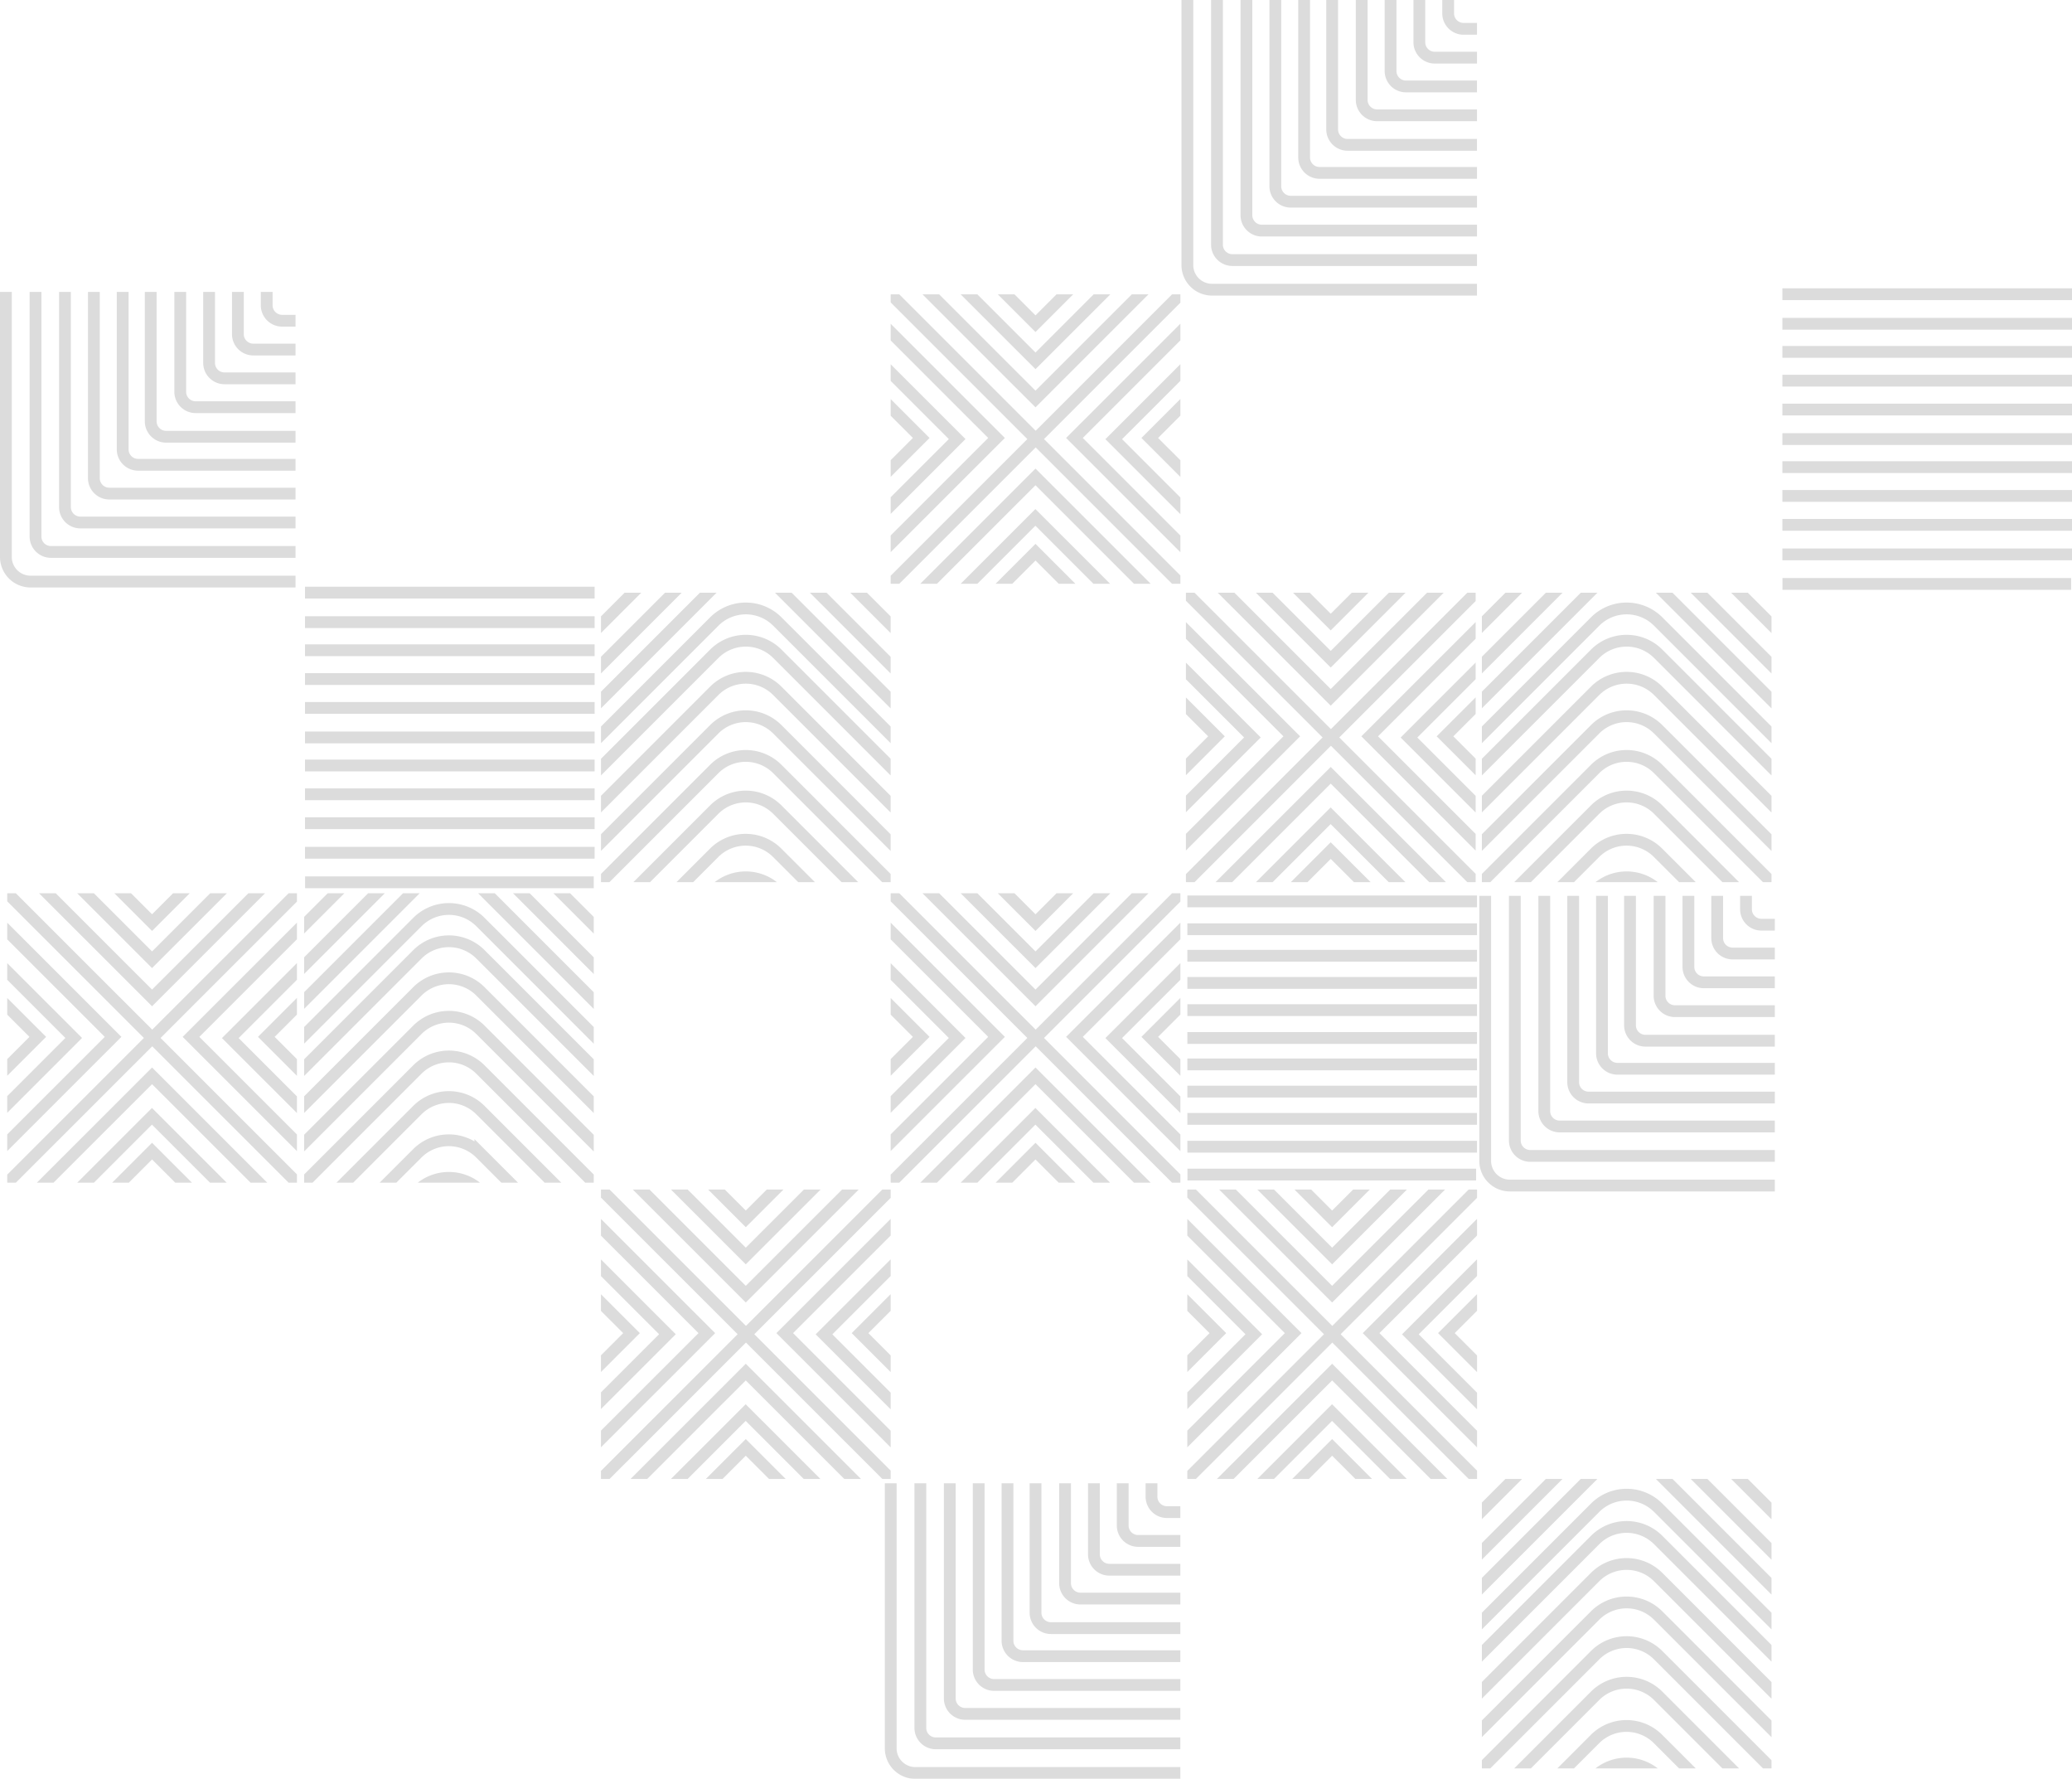 <svg xmlns="http://www.w3.org/2000/svg" xmlns:xlink="http://www.w3.org/1999/xlink" width="447.697" height="384.273" viewBox="0 0 447.697 384.273"><defs><style>.a,.d{fill:none;}.b{opacity:0.14;}.c{clip-path:url(#a);}.d{stroke:#000;stroke-miterlimit:10;stroke-width:2.547px;}.e{clip-path:url(#g);}</style><clipPath id="a"><rect class="a" width="62.599" height="62.522"/></clipPath><clipPath id="g"><rect class="a" width="62.58" height="62.522"/></clipPath></defs><g class="b" transform="translate(-7.662 -610.75)"><g transform="translate(9.225 803.716)"><g class="c"><line class="d" x2="62.541" y2="62.522" transform="translate(0.058 0)"/><line class="d" x1="62.541" y2="62.522" transform="translate(0.058)"/><path class="d" d="M-11.033,905.163,20.237,873.9l-31.27-31.261" transform="translate(-5.873 -842.642)"/><path class="d" d="M98.471,842.665,67.2,873.926l31.27,31.261" transform="translate(-19.005 -842.646)"/><path class="d" d="M9.306,822.332l31.27,31.261,31.27-31.261" transform="translate(-9.287 -839.232)"/><path class="d" d="M71.824,931.8l-31.27-31.261L9.283,931.8" transform="translate(-9.283 -852.361)"/><path class="d" d="M-10.514,812.425,37.25,860.174l47.764-47.749" transform="translate(-5.96 -837.569)"/><path class="d" d="M-10.514,792.878,37.25,840.627l47.764-47.749" transform="translate(-5.96 -834.288)"/><path class="d" d="M85.013,937.782,37.25,890.033l-47.764,47.749" transform="translate(-5.96 -850.597)"/><path class="d" d="M85.013,957.329,37.25,909.579l-47.764,47.749" transform="translate(-5.96 -853.878)"/><path class="d" d="M104.764,822.538,57,870.287l47.764,47.749" transform="translate(-17.293 -839.267)"/><path class="d" d="M124.317,822.538,76.554,870.287l47.764,47.749" transform="translate(-20.575 -839.267)"/><path class="d" d="M-20.631,918.036l47.764-47.749-47.764-47.749" transform="translate(-4.262 -839.267)"/><path class="d" d="M-40.183,918.036,7.58,870.287l-47.764-47.749" transform="translate(-0.98 -839.267)"/></g></g><g transform="translate(200.11 803.716)"><g class="c"><line class="d" x2="62.541" y2="62.522" transform="translate(0.058 0)"/><line class="d" x1="62.541" y2="62.522" transform="translate(0.058)"/><path class="d" d="M218.358,905.163l31.27-31.261-31.27-31.261" transform="translate(-235.263 -842.642)"/><path class="d" d="M327.861,842.665l-31.27,31.261,31.27,31.261" transform="translate(-248.396 -842.646)"/><path class="d" d="M238.7,822.332l31.27,31.261,31.27-31.261" transform="translate(-238.677 -839.232)"/><path class="d" d="M301.214,931.8l-31.27-31.261L238.674,931.8" transform="translate(-238.674 -852.361)"/><path class="d" d="M218.877,812.425l47.764,47.749L314.4,812.425" transform="translate(-235.35 -837.569)"/><path class="d" d="M218.877,792.878l47.764,47.749L314.4,792.878" transform="translate(-235.35 -834.288)"/><path class="d" d="M314.4,937.782,266.64,890.033l-47.764,47.749" transform="translate(-235.35 -850.597)"/><path class="d" d="M314.4,957.329,266.64,909.579l-47.764,47.749" transform="translate(-235.35 -853.878)"/><path class="d" d="M334.155,822.538l-47.764,47.749,47.764,47.749" transform="translate(-246.684 -839.267)"/><path class="d" d="M353.708,822.538l-47.764,47.749,47.764,47.749" transform="translate(-249.966 -839.267)"/><path class="d" d="M208.76,918.036l47.764-47.749L208.76,822.538" transform="translate(-233.652 -839.267)"/><path class="d" d="M189.207,918.036l47.764-47.749-47.764-47.749" transform="translate(-230.37 -839.267)"/></g></g><g transform="translate(263.904 738.794)"><g class="c"><line class="d" x2="62.541" y2="62.522" transform="translate(0.058 0)"/><line class="d" x1="62.541" y2="62.522" transform="translate(0.058)"/><path class="d" d="M295.021,827.145l31.27-31.261-31.27-31.261" transform="translate(-311.926 -764.623)"/><path class="d" d="M404.524,764.646l-31.27,31.261,31.27,31.261" transform="translate(-325.059 -764.627)"/><path class="d" d="M315.36,744.313l31.27,31.261,31.27-31.261" transform="translate(-315.341 -761.214)"/><path class="d" d="M377.878,853.783l-31.27-31.261-31.27,31.261" transform="translate(-315.337 -774.342)"/><path class="d" d="M295.54,734.406,343.3,782.155l47.764-47.749" transform="translate(-312.014 -759.551)"/><path class="d" d="M295.54,714.859,343.3,762.608l47.764-47.749" transform="translate(-312.014 -756.27)"/><path class="d" d="M391.067,859.763,343.3,812.014,295.54,859.763" transform="translate(-312.014 -772.578)"/><path class="d" d="M391.067,879.31,343.3,831.561,295.54,879.31" transform="translate(-312.014 -775.859)"/><path class="d" d="M410.818,744.519l-47.764,47.749,47.764,47.749" transform="translate(-323.347 -761.248)"/><path class="d" d="M430.371,744.519l-47.764,47.749,47.764,47.749" transform="translate(-326.629 -761.248)"/><path class="d" d="M285.423,840.017l47.764-47.749-47.764-47.749" transform="translate(-310.315 -761.248)"/><path class="d" d="M265.87,840.017l47.764-47.749L265.87,744.519" transform="translate(-307.033 -761.248)"/></g></g><g transform="translate(264.204 867.714)"><g class="c"><line class="d" x2="62.541" y2="62.522" transform="translate(0.058 0)"/><line class="d" x1="62.541" y2="62.522" transform="translate(0.058)"/><path class="d" d="M295.381,982.071l31.27-31.261-31.27-31.261" transform="translate(-312.287 -919.549)"/><path class="d" d="M404.885,919.572l-31.27,31.261,31.27,31.261" transform="translate(-325.419 -919.553)"/><path class="d" d="M315.72,899.239l31.27,31.261,31.27-31.261" transform="translate(-315.701 -916.14)"/><path class="d" d="M378.238,1008.71l-31.27-31.261L315.7,1008.71" transform="translate(-315.697 -929.268)"/><path class="d" d="M295.9,889.332l47.764,47.749,47.764-47.749" transform="translate(-312.374 -914.477)"/><path class="d" d="M295.9,869.785l47.764,47.749,47.764-47.749" transform="translate(-312.374 -911.196)"/><path class="d" d="M391.427,1014.689,343.664,966.94,295.9,1014.689" transform="translate(-312.374 -927.504)"/><path class="d" d="M391.427,1034.236l-47.764-47.749L295.9,1034.236" transform="translate(-312.374 -930.785)"/><path class="d" d="M411.179,899.446l-47.763,47.749,47.763,47.749" transform="translate(-323.707 -916.175)"/><path class="d" d="M430.731,899.446l-47.764,47.749,47.764,47.749" transform="translate(-326.989 -916.175)"/><path class="d" d="M285.784,994.944l47.764-47.749-47.764-47.749" transform="translate(-310.676 -916.175)"/><path class="d" d="M266.231,994.944l47.764-47.749-47.764-47.749" transform="translate(-307.394 -916.175)"/></g></g><g transform="translate(200.11 674.339)"><g class="c"><line class="d" x2="62.541" y2="62.522" transform="translate(0.058 0)"/><line class="d" x1="62.541" y2="62.522" transform="translate(0.058)"/><path class="d" d="M218.358,749.688l31.27-31.261-31.27-31.261" transform="translate(-235.263 -687.166)"/><path class="d" d="M327.861,687.189l-31.27,31.261,31.27,31.261" transform="translate(-248.396 -687.17)"/><path class="d" d="M238.7,666.856l31.27,31.261,31.27-31.261" transform="translate(-238.677 -683.757)"/><path class="d" d="M301.214,776.327l-31.27-31.261-31.27,31.261" transform="translate(-238.674 -696.885)"/><path class="d" d="M218.877,656.949,266.64,704.7,314.4,656.949" transform="translate(-235.35 -682.094)"/><path class="d" d="M218.877,637.4l47.764,47.749L314.4,637.4" transform="translate(-235.35 -678.813)"/><path class="d" d="M314.4,782.306,266.64,734.557l-47.764,47.749" transform="translate(-235.35 -695.121)"/><path class="d" d="M314.4,801.853,266.64,754.1l-47.764,47.749" transform="translate(-235.35 -698.402)"/><path class="d" d="M334.155,667.062l-47.764,47.749,47.764,47.749" transform="translate(-246.684 -683.791)"/><path class="d" d="M353.708,667.062l-47.764,47.749,47.764,47.749" transform="translate(-249.966 -683.791)"/><path class="d" d="M208.76,762.561l47.764-47.749L208.76,667.062" transform="translate(-233.652 -683.791)"/><path class="d" d="M189.207,762.561l47.764-47.749-47.764-47.749" transform="translate(-230.37 -683.791)"/></g></g><g transform="translate(137.511 867.714)"><g class="c"><line class="d" x2="62.541" y2="62.522" transform="translate(0.058 0)"/><line class="d" x1="62.541" y2="62.522" transform="translate(0.058)"/><path class="d" d="M143.132,982.071,174.4,950.81l-31.27-31.261" transform="translate(-160.037 -919.549)"/><path class="d" d="M252.635,919.572l-31.27,31.261,31.27,31.261" transform="translate(-173.17 -919.553)"/><path class="d" d="M163.471,899.239l31.27,31.261,31.27-31.261" transform="translate(-163.451 -916.14)"/><path class="d" d="M225.988,1008.71l-31.27-31.261-31.27,31.261" transform="translate(-163.448 -929.268)"/><path class="d" d="M143.651,889.332l47.764,47.749,47.764-47.749" transform="translate(-160.124 -914.477)"/><path class="d" d="M143.651,869.785l47.764,47.749,47.764-47.749" transform="translate(-160.124 -911.196)"/><path class="d" d="M239.178,1014.689,191.414,966.94l-47.764,47.749" transform="translate(-160.124 -927.504)"/><path class="d" d="M239.178,1034.236l-47.764-47.749-47.764,47.749" transform="translate(-160.124 -930.785)"/><path class="d" d="M258.929,899.446l-47.764,47.749,47.764,47.749" transform="translate(-171.457 -916.175)"/><path class="d" d="M278.482,899.446l-47.764,47.749,47.764,47.749" transform="translate(-174.74 -916.175)"/><path class="d" d="M133.534,994.944,181.3,947.195l-47.764-47.749" transform="translate(-158.426 -916.175)"/><path class="d" d="M113.981,994.944l47.764-47.749-47.764-47.749" transform="translate(-155.144 -916.175)"/></g></g><g transform="translate(73.563 738.765)"><line class="d" x2="62.37" transform="translate(0.021 62.58)"/><line class="d" x2="62.58" transform="translate(0 49.816)"/><line class="d" x2="62.58" transform="translate(0 24.908)"/><line class="d" x2="62.58" transform="translate(0 12.454)"/><line class="d" x2="62.58"/><line class="d" x2="62.58" transform="translate(0 37.347)"/><g transform="translate(0 6.382)"><line class="d" x2="62.58" transform="translate(0 49.816)"/><line class="d" x2="62.58" transform="translate(0 24.908)"/><line class="d" x2="62.58" transform="translate(0 12.292)"/><line class="d" x2="62.58"/><line class="d" x2="62.58" transform="translate(0 37.19)"/></g></g><g transform="translate(392.78 674.31)"><line class="d" x2="62.37" transform="translate(0.021 62.58)"/><line class="d" x2="62.58" transform="translate(0 49.816)"/><line class="d" x2="62.58" transform="translate(0 24.908)"/><line class="d" x2="62.58" transform="translate(0 12.454)"/><line class="d" x2="62.58"/><line class="d" x2="62.58" transform="translate(0 37.347)"/><g transform="translate(0 6.382)"><line class="d" x2="62.58" transform="translate(0 49.816)"/><line class="d" x2="62.58" transform="translate(0 24.908)"/><line class="d" x2="62.58" transform="translate(0 12.292)"/><line class="d" x2="62.58"/><line class="d" x2="62.58" transform="translate(0 37.19)"/></g></g><g transform="translate(264.214 805.47)"><line class="d" x2="62.37" transform="translate(0.021 59.014)"/><line class="d" x2="62.58" transform="translate(0 46.978)"/><line class="d" x2="62.58" transform="translate(0 23.489)"/><line class="d" x2="62.58" transform="translate(0 11.744)"/><line class="d" x2="62.58"/><line class="d" x2="62.58" transform="translate(0 35.219)"/><g transform="translate(0 6.018)"><line class="d" x2="62.58" transform="translate(0 46.978)"/><line class="d" x2="62.58" transform="translate(0 23.489)"/><line class="d" x2="62.58" transform="translate(0 11.591)"/><line class="d" x2="62.58"/><line class="d" x2="62.58" transform="translate(0 35.071)"/></g></g><g transform="translate(73.375 803.716)"><g class="e"><path class="d" d="M148.9,934.037l-24.449-24.449a9.633,9.633,0,0,0-13.624,0L86.374,934.037" transform="translate(-86.374 -853.406)"/><path class="d" d="M162.081,939.3l-40.937-40.938a9.633,9.633,0,0,0-13.624,0L66.583,939.3" transform="translate(-83.052 -851.521)"/><path class="d" d="M162.081,928.763l-40.937-40.938a9.634,9.634,0,0,0-13.624,0L66.583,928.763" transform="translate(-83.052 -849.752)"/><path class="d" d="M162.081,918.459l-40.937-40.938a9.635,9.635,0,0,0-13.624,0L66.583,918.459" transform="translate(-83.052 -848.023)"/><path class="d" d="M162.081,908.474l-40.937-40.938a9.633,9.633,0,0,0-13.624,0L66.583,908.474" transform="translate(-83.052 -846.347)"/><path class="d" d="M162.089,898.861l-40.937-40.937a9.634,9.634,0,0,0-13.624,0L66.591,898.861" transform="translate(-83.053 -844.733)"/><path class="d" d="M162.089,890.481l-40.937-40.938a9.635,9.635,0,0,0-13.624,0L66.591,890.481" transform="translate(-83.053 -843.327)"/><path class="d" d="M162.081,881.445l-40.937-40.937a9.633,9.633,0,0,0-13.624,0L66.583,881.445" transform="translate(-83.052 -841.81)"/><path class="d" d="M162.081,872.385l-40.937-40.938a9.634,9.634,0,0,0-13.624,0L66.583,872.385" transform="translate(-83.052 -840.289)"/><path class="d" d="M162.081,861.891l-40.937-40.937a9.633,9.633,0,0,0-13.624,0L66.583,861.891" transform="translate(-83.052 -838.527)"/><path class="d" d="M162.081,960.279l-40.937-40.938a9.634,9.634,0,0,0-13.624,0L66.583,960.279" transform="translate(-83.052 -855.043)"/></g></g><g transform="translate(137.521 738.794)"><g class="e"><path class="d" d="M225.981,856.018l-24.449-24.449a9.633,9.633,0,0,0-13.624,0l-24.449,24.449" transform="translate(-163.459 -775.387)"/><path class="d" d="M239.166,861.283l-40.937-40.937a9.633,9.633,0,0,0-13.624,0l-40.937,40.937" transform="translate(-160.137 -773.503)"/><path class="d" d="M239.166,850.744l-40.937-40.937a9.633,9.633,0,0,0-13.624,0l-40.937,40.937" transform="translate(-160.137 -771.734)"/><path class="d" d="M239.166,840.44,198.229,799.5a9.633,9.633,0,0,0-13.624,0L143.668,840.44" transform="translate(-160.137 -770.004)"/><path class="d" d="M239.166,830.455l-40.937-40.937a9.633,9.633,0,0,0-13.624,0l-40.937,40.937" transform="translate(-160.137 -768.328)"/><path class="d" d="M239.174,820.843,198.237,779.9a9.632,9.632,0,0,0-13.623,0l-40.938,40.938" transform="translate(-160.138 -766.714)"/><path class="d" d="M239.174,812.462l-40.937-40.937a9.633,9.633,0,0,0-13.623,0l-40.938,40.937" transform="translate(-160.138 -765.308)"/><path class="d" d="M239.166,803.426l-40.937-40.937a9.633,9.633,0,0,0-13.624,0l-40.937,40.937" transform="translate(-160.137 -763.791)"/><path class="d" d="M239.166,794.366l-40.937-40.937a9.633,9.633,0,0,0-13.624,0l-40.937,40.937" transform="translate(-160.137 -762.27)"/><path class="d" d="M239.166,783.872l-40.937-40.937a9.633,9.633,0,0,0-13.624,0l-40.937,40.937" transform="translate(-160.137 -760.509)"/><path class="d" d="M239.166,882.26l-40.937-40.938a9.635,9.635,0,0,0-13.624,0L143.668,882.26" transform="translate(-160.137 -777.024)"/></g></g><g transform="translate(327.848 930.236)"><g class="e"><path class="d" d="M454.7,1086.079l-24.449-24.45a9.635,9.635,0,0,0-13.624,0l-24.449,24.45" transform="translate(-392.179 -1005.447)"/><path class="d" d="M467.886,1091.343l-40.937-40.937a9.634,9.634,0,0,0-13.624,0l-40.937,40.937" transform="translate(-388.857 -1003.563)"/><path class="d" d="M467.886,1080.8l-40.937-40.937a9.634,9.634,0,0,0-13.624,0L372.388,1080.8" transform="translate(-388.857 -1001.794)"/><path class="d" d="M467.886,1070.5l-40.937-40.937a9.634,9.634,0,0,0-13.624,0L372.388,1070.5" transform="translate(-388.857 -1000.064)"/><path class="d" d="M467.886,1060.515l-40.937-40.937a9.634,9.634,0,0,0-13.624,0l-40.937,40.937" transform="translate(-388.857 -998.388)"/><path class="d" d="M467.894,1050.9l-40.937-40.937a9.634,9.634,0,0,0-13.624,0L372.4,1050.9" transform="translate(-388.858 -996.775)"/><path class="d" d="M467.894,1042.522l-40.937-40.937a9.634,9.634,0,0,0-13.624,0L372.4,1042.522" transform="translate(-388.858 -995.368)"/><path class="d" d="M467.886,1033.486l-40.937-40.937a9.634,9.634,0,0,0-13.624,0l-40.937,40.937" transform="translate(-388.857 -993.851)"/><path class="d" d="M467.886,1024.426l-40.937-40.937a9.634,9.634,0,0,0-13.624,0l-40.937,40.937" transform="translate(-388.857 -992.33)"/><path class="d" d="M467.886,1013.932l-40.937-40.937a9.633,9.633,0,0,0-13.624,0l-40.937,40.937" transform="translate(-388.857 -990.569)"/><path class="d" d="M467.886,1112.32l-40.937-40.937a9.633,9.633,0,0,0-13.624,0l-40.937,40.937" transform="translate(-388.857 -1007.084)"/></g></g><g transform="translate(327.848 738.794)"><g class="e"><path class="d" d="M454.7,856.018l-24.449-24.449a9.633,9.633,0,0,0-13.624,0l-24.449,24.449" transform="translate(-392.179 -775.387)"/><path class="d" d="M467.886,861.283l-40.937-40.937a9.634,9.634,0,0,0-13.624,0l-40.937,40.937" transform="translate(-388.857 -773.503)"/><path class="d" d="M467.886,850.744l-40.937-40.937a9.634,9.634,0,0,0-13.624,0l-40.937,40.937" transform="translate(-388.857 -771.734)"/><path class="d" d="M467.886,840.44,426.949,799.5a9.633,9.633,0,0,0-13.624,0L372.388,840.44" transform="translate(-388.857 -770.004)"/><path class="d" d="M467.886,830.455l-40.937-40.937a9.633,9.633,0,0,0-13.624,0l-40.937,40.937" transform="translate(-388.857 -768.328)"/><path class="d" d="M467.894,820.843,426.957,779.9a9.633,9.633,0,0,0-13.624,0L372.4,820.843" transform="translate(-388.858 -766.714)"/><path class="d" d="M467.894,812.462l-40.937-40.937a9.634,9.634,0,0,0-13.624,0L372.4,812.462" transform="translate(-388.858 -765.308)"/><path class="d" d="M467.886,803.426l-40.937-40.937a9.634,9.634,0,0,0-13.624,0l-40.937,40.937" transform="translate(-388.857 -763.791)"/><path class="d" d="M467.886,794.366l-40.937-40.937a9.634,9.634,0,0,0-13.624,0l-40.937,40.937" transform="translate(-388.857 -762.27)"/><path class="d" d="M467.886,783.872l-40.937-40.937a9.633,9.633,0,0,0-13.624,0l-40.937,40.937" transform="translate(-388.857 -760.509)"/><path class="d" d="M467.886,882.26l-40.937-40.938a9.635,9.635,0,0,0-13.624,0L372.388,882.26" transform="translate(-388.857 -777.024)"/></g></g><g transform="translate(8.936 673.806)"><path class="d" d="M8.936,686.526v57.25a5.329,5.329,0,0,0,5.329,5.329h57.25" transform="translate(-8.936 -686.526)"/><path class="d" d="M24.274,686.526v46.483a3.333,3.333,0,0,0,3.333,3.333H74.09" transform="translate(-11.511 -686.526)"/><path class="d" d="M39.259,686.526V720.54a3.333,3.333,0,0,0,3.333,3.333H76.605" transform="translate(-14.026 -686.526)"/><path class="d" d="M54.207,686.526V708.1a3.332,3.332,0,0,0,3.332,3.333H79.115" transform="translate(-16.535 -686.526)"/><path class="d" d="M69.173,686.526v9.121a3.333,3.333,0,0,0,3.333,3.333h9.121" transform="translate(-19.047 -686.526)"/><path class="d" d="M76.656,686.526v2.894a3.333,3.333,0,0,0,3.333,3.333h2.894" transform="translate(-20.303 -686.526)"/><path class="d" d="M61.7,686.526v15.341a3.333,3.333,0,0,0,3.333,3.333h15.34" transform="translate(-17.793 -686.526)"/><path class="d" d="M46.538,686.526v27.957a3.333,3.333,0,0,0,3.333,3.333H77.827" transform="translate(-15.248 -686.526)"/><path class="d" d="M31.779,686.526v40.238a3.333,3.333,0,0,0,3.333,3.333H75.35" transform="translate(-12.77 -686.526)"/><path class="d" d="M16.63,686.526V739.37a3.333,3.333,0,0,0,3.333,3.333H72.807" transform="translate(-10.228 -686.526)"/></g><g transform="translate(328.569 804.276)"><path class="d" d="M393.046,843.314v57.25a5.329,5.329,0,0,0,5.329,5.329h57.25" transform="translate(-393.046 -843.314)"/><path class="d" d="M408.384,843.314V889.8a3.332,3.332,0,0,0,3.332,3.333H458.2" transform="translate(-395.621 -843.314)"/><path class="d" d="M423.369,843.314v34.014a3.333,3.333,0,0,0,3.333,3.333h34.014" transform="translate(-398.136 -843.314)"/><path class="d" d="M438.316,843.314v21.575a3.333,3.333,0,0,0,3.333,3.333h21.576" transform="translate(-400.645 -843.314)"/><path class="d" d="M453.283,843.314v9.121a3.333,3.333,0,0,0,3.333,3.333h9.121" transform="translate(-403.157 -843.314)"/><path class="d" d="M460.766,843.314v2.894a3.333,3.333,0,0,0,3.333,3.333h2.894" transform="translate(-404.413 -843.314)"/><path class="d" d="M445.809,843.314v15.341a3.333,3.333,0,0,0,3.333,3.333h15.34" transform="translate(-401.903 -843.314)"/><path class="d" d="M430.647,843.314v27.957a3.333,3.333,0,0,0,3.333,3.333h27.957" transform="translate(-399.358 -843.314)"/><path class="d" d="M415.888,843.314v40.238a3.333,3.333,0,0,0,3.333,3.333H459.46" transform="translate(-396.88 -843.314)"/><path class="d" d="M400.739,843.314v52.844a3.333,3.333,0,0,0,3.333,3.333h52.845" transform="translate(-394.337 -843.314)"/></g><g transform="translate(264.214 610.75)"><path class="d" d="M315.709,610.75V668a5.329,5.329,0,0,0,5.328,5.329h57.251" transform="translate(-315.709 -610.75)"/><path class="d" d="M331.046,610.75v46.483a3.333,3.333,0,0,0,3.333,3.333h46.484" transform="translate(-318.283 -610.75)"/><path class="d" d="M346.032,610.75v34.014a3.332,3.332,0,0,0,3.332,3.333h34.015" transform="translate(-320.799 -610.75)"/><path class="d" d="M360.979,610.75v21.576a3.333,3.333,0,0,0,3.333,3.333h21.576" transform="translate(-323.308 -610.75)"/><path class="d" d="M375.945,610.75v9.121a3.333,3.333,0,0,0,3.333,3.333H388.4" transform="translate(-325.82 -610.75)"/><path class="d" d="M383.429,610.75v2.894a3.332,3.332,0,0,0,3.332,3.333h2.895" transform="translate(-327.076 -610.75)"/><path class="d" d="M368.472,610.75v15.34a3.333,3.333,0,0,0,3.333,3.333h15.34" transform="translate(-324.566 -610.75)"/><path class="d" d="M353.31,610.75v27.957a3.332,3.332,0,0,0,3.333,3.332H384.6" transform="translate(-322.021 -610.75)"/><path class="d" d="M338.551,610.75v40.238a3.333,3.333,0,0,0,3.333,3.333h40.239" transform="translate(-319.543 -610.75)"/><path class="d" d="M323.4,610.75V663.6a3.332,3.332,0,0,0,3.333,3.332H379.58" transform="translate(-317 -610.75)"/></g><g transform="translate(200.119 931.17)"><path class="d" d="M238.685,995.806v57.25a5.329,5.329,0,0,0,5.329,5.329h57.25" transform="translate(-238.685 -995.806)"/><path class="d" d="M254.023,995.806v46.483a3.333,3.333,0,0,0,3.333,3.333h46.483" transform="translate(-241.26 -995.806)"/><path class="d" d="M269.008,995.806v34.014a3.333,3.333,0,0,0,3.333,3.333h34.014" transform="translate(-243.775 -995.806)"/><path class="d" d="M283.955,995.806v21.576a3.334,3.334,0,0,0,3.333,3.333h21.576" transform="translate(-246.284 -995.806)"/><path class="d" d="M298.922,995.806v9.121a3.333,3.333,0,0,0,3.333,3.333h9.121" transform="translate(-248.796 -995.806)"/><path class="d" d="M306.4,995.806V998.7a3.333,3.333,0,0,0,3.333,3.333h2.894" transform="translate(-250.052 -995.806)"/><path class="d" d="M291.448,995.806v15.341a3.333,3.333,0,0,0,3.333,3.333h15.341" transform="translate(-247.542 -995.806)"/><path class="d" d="M276.287,995.806v27.957a3.332,3.332,0,0,0,3.332,3.332h27.957" transform="translate(-244.997 -995.806)"/><path class="d" d="M261.528,995.806v40.238a3.333,3.333,0,0,0,3.333,3.333H305.1" transform="translate(-242.519 -995.806)"/><path class="d" d="M246.379,995.806v52.845a3.332,3.332,0,0,0,3.332,3.332h52.845" transform="translate(-239.977 -995.806)"/></g></g></svg>